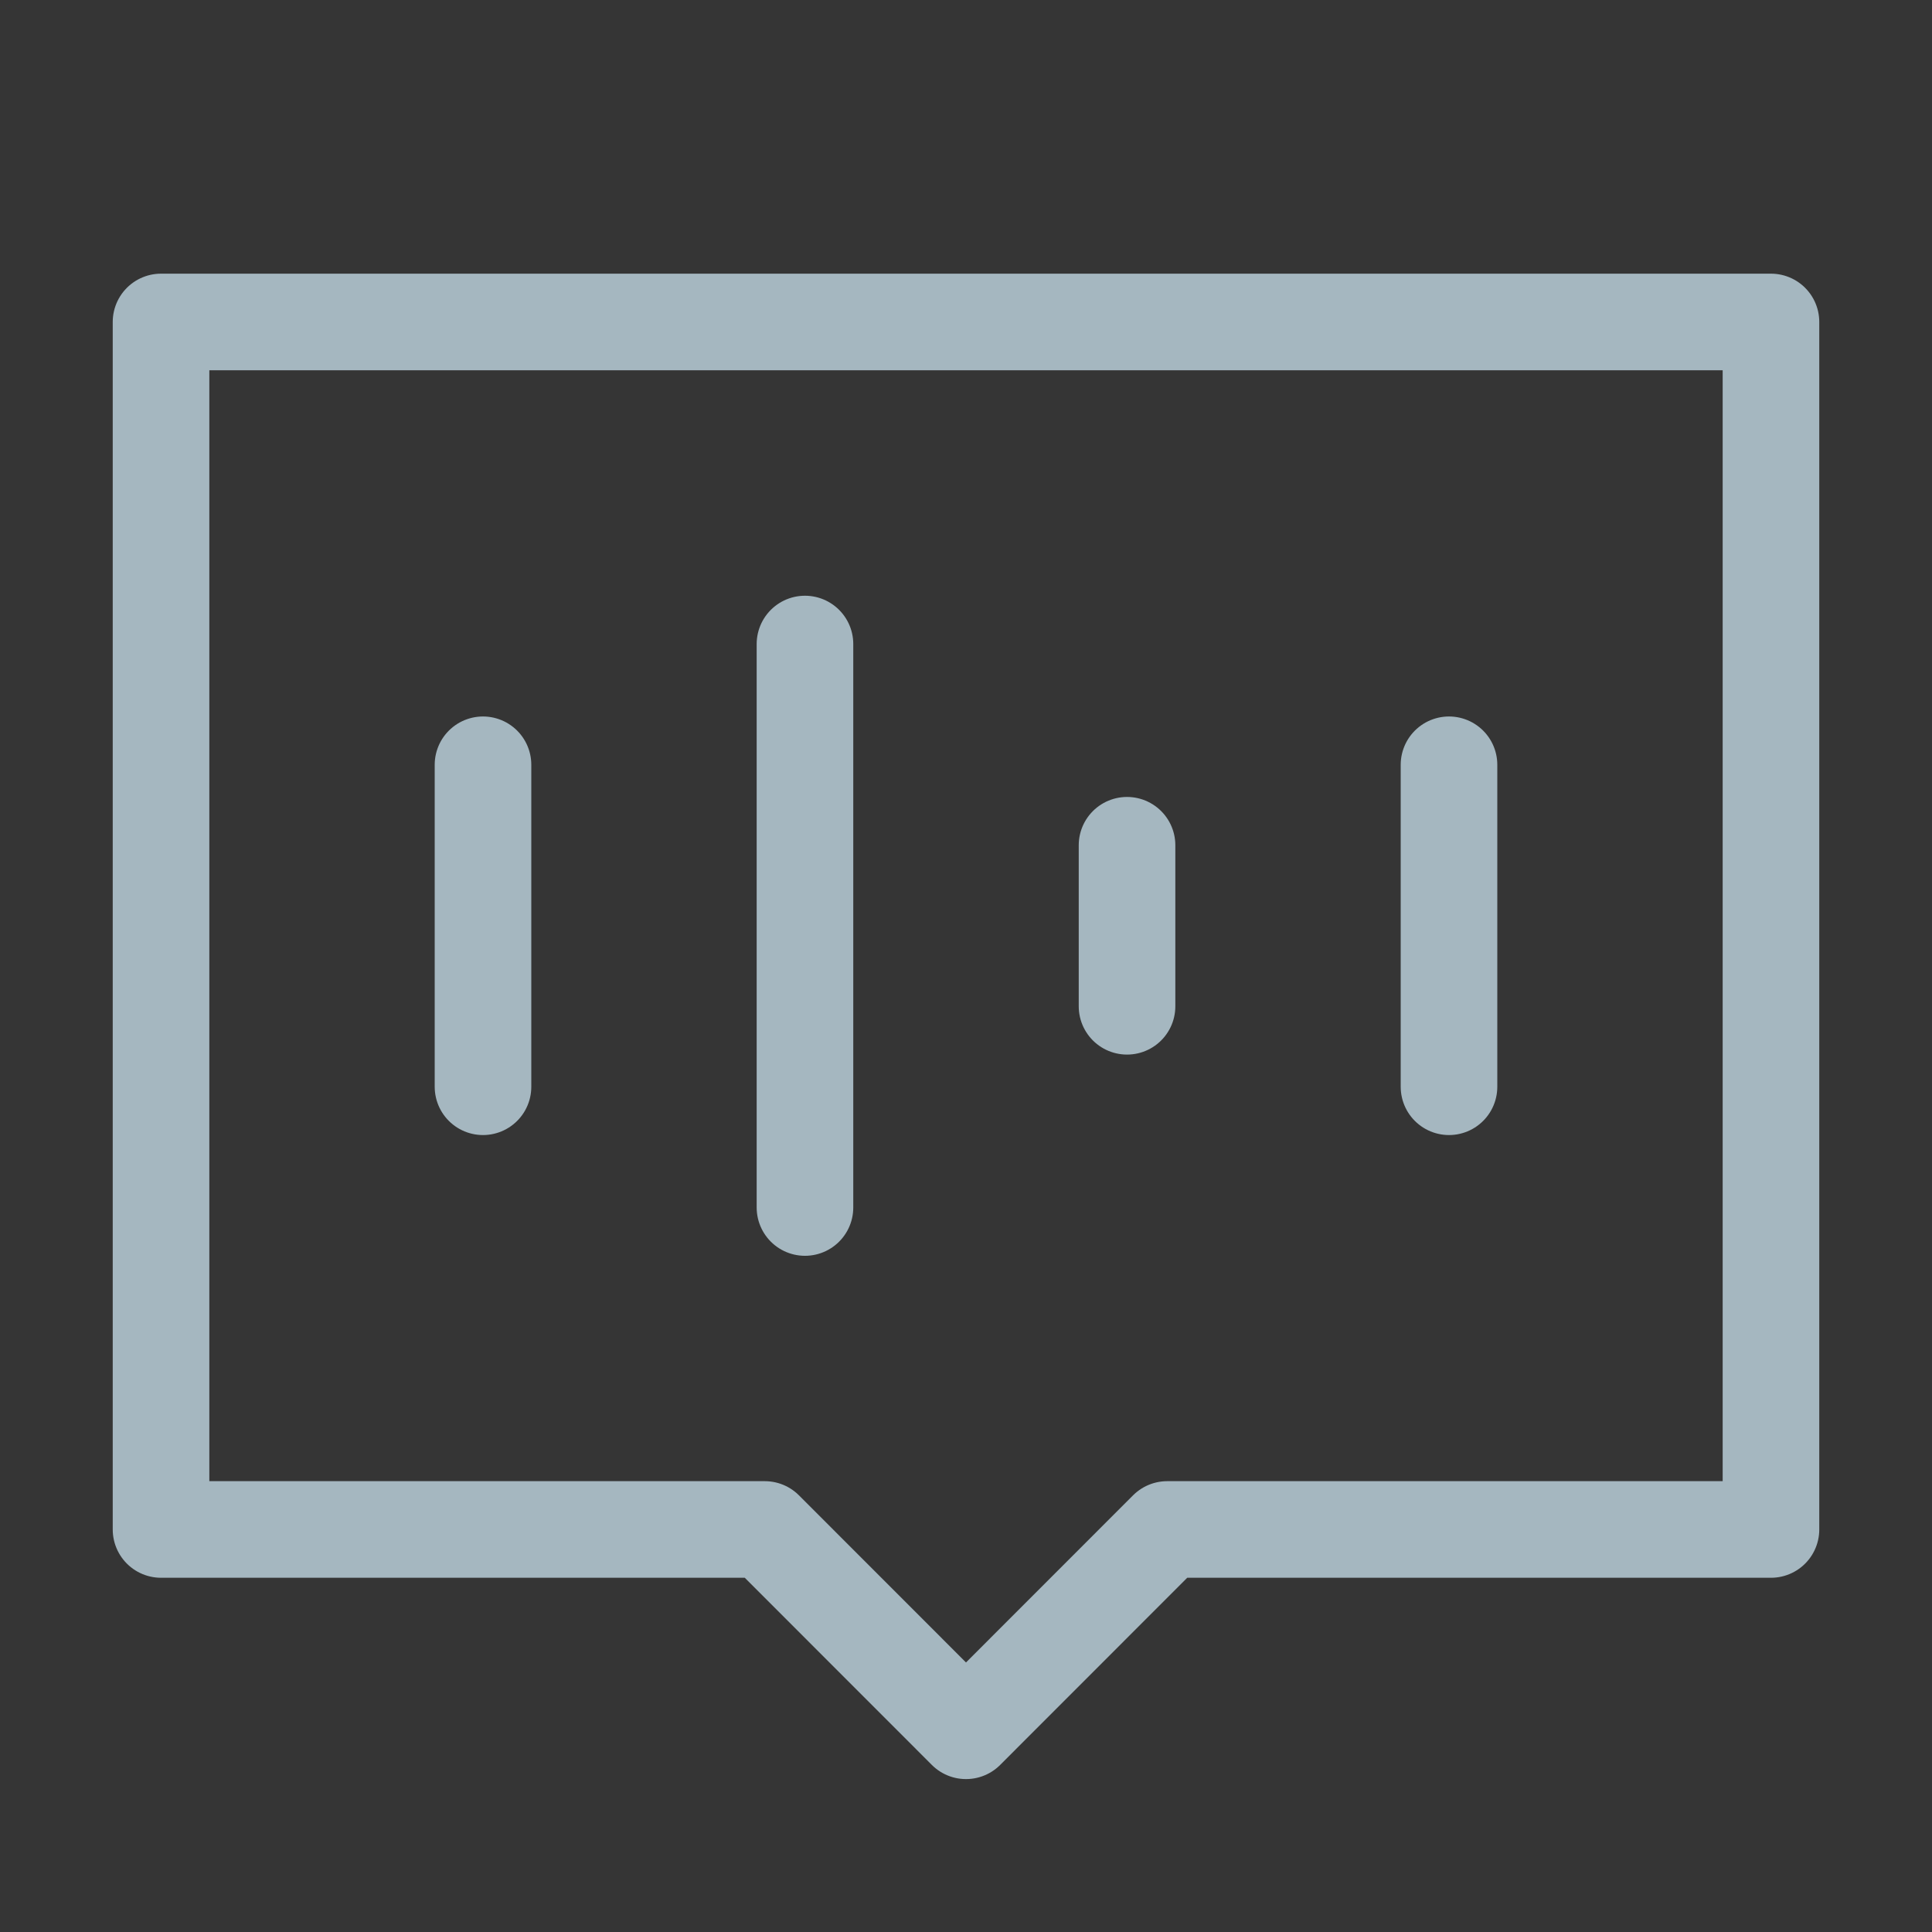 <?xml version="1.0" encoding="UTF-8"?>
<svg width="20px" height="20px" viewBox="0 0 20 20" version="1.1" xmlns="http://www.w3.org/2000/svg" xmlns:xlink="http://www.w3.org/1999/xlink">
    <rect x="0" y="0" width="20" height="20" fill="#333333" stroke="none"/>
    <title>online-meeting</title>
    <g id="Page-1" stroke="none" stroke-width="1" fill="none" fill-rule="evenodd">
        <g id="online-meeting">
            <rect id="Rectangle" fill-opacity="0.01" fill="#FFFFFF" fill-rule="nonzero" x="0" y="0" width="20" height="20"></rect>
            <polygon id="Path" stroke="#A5B7C0" stroke-linecap="round" stroke-linejoin="round" points="18.333 3.333 1.667 3.333 1.667 15.833 7.917 15.833 10 17.917 12.083 15.833 18.333 15.833"></polygon>
            <line x1="5" y1="7.917" x2="5" y2="11.25" id="Path" stroke="#A5B7C0" stroke-linecap="round"></line>
            <line x1="8.333" y1="6.667" x2="8.333" y2="12.5" id="Path" stroke="#A5B7C0" stroke-linecap="round"></line>
            <line x1="11.667" y1="8.75" x2="11.667" y2="10.417" id="Path" stroke="#A5B7C0" stroke-linecap="round"></line>
            <line x1="15" y1="7.917" x2="15" y2="11.25" id="Path" stroke="#A5B7C0" stroke-linecap="round"></line>
        </g>
    </g>
</svg>